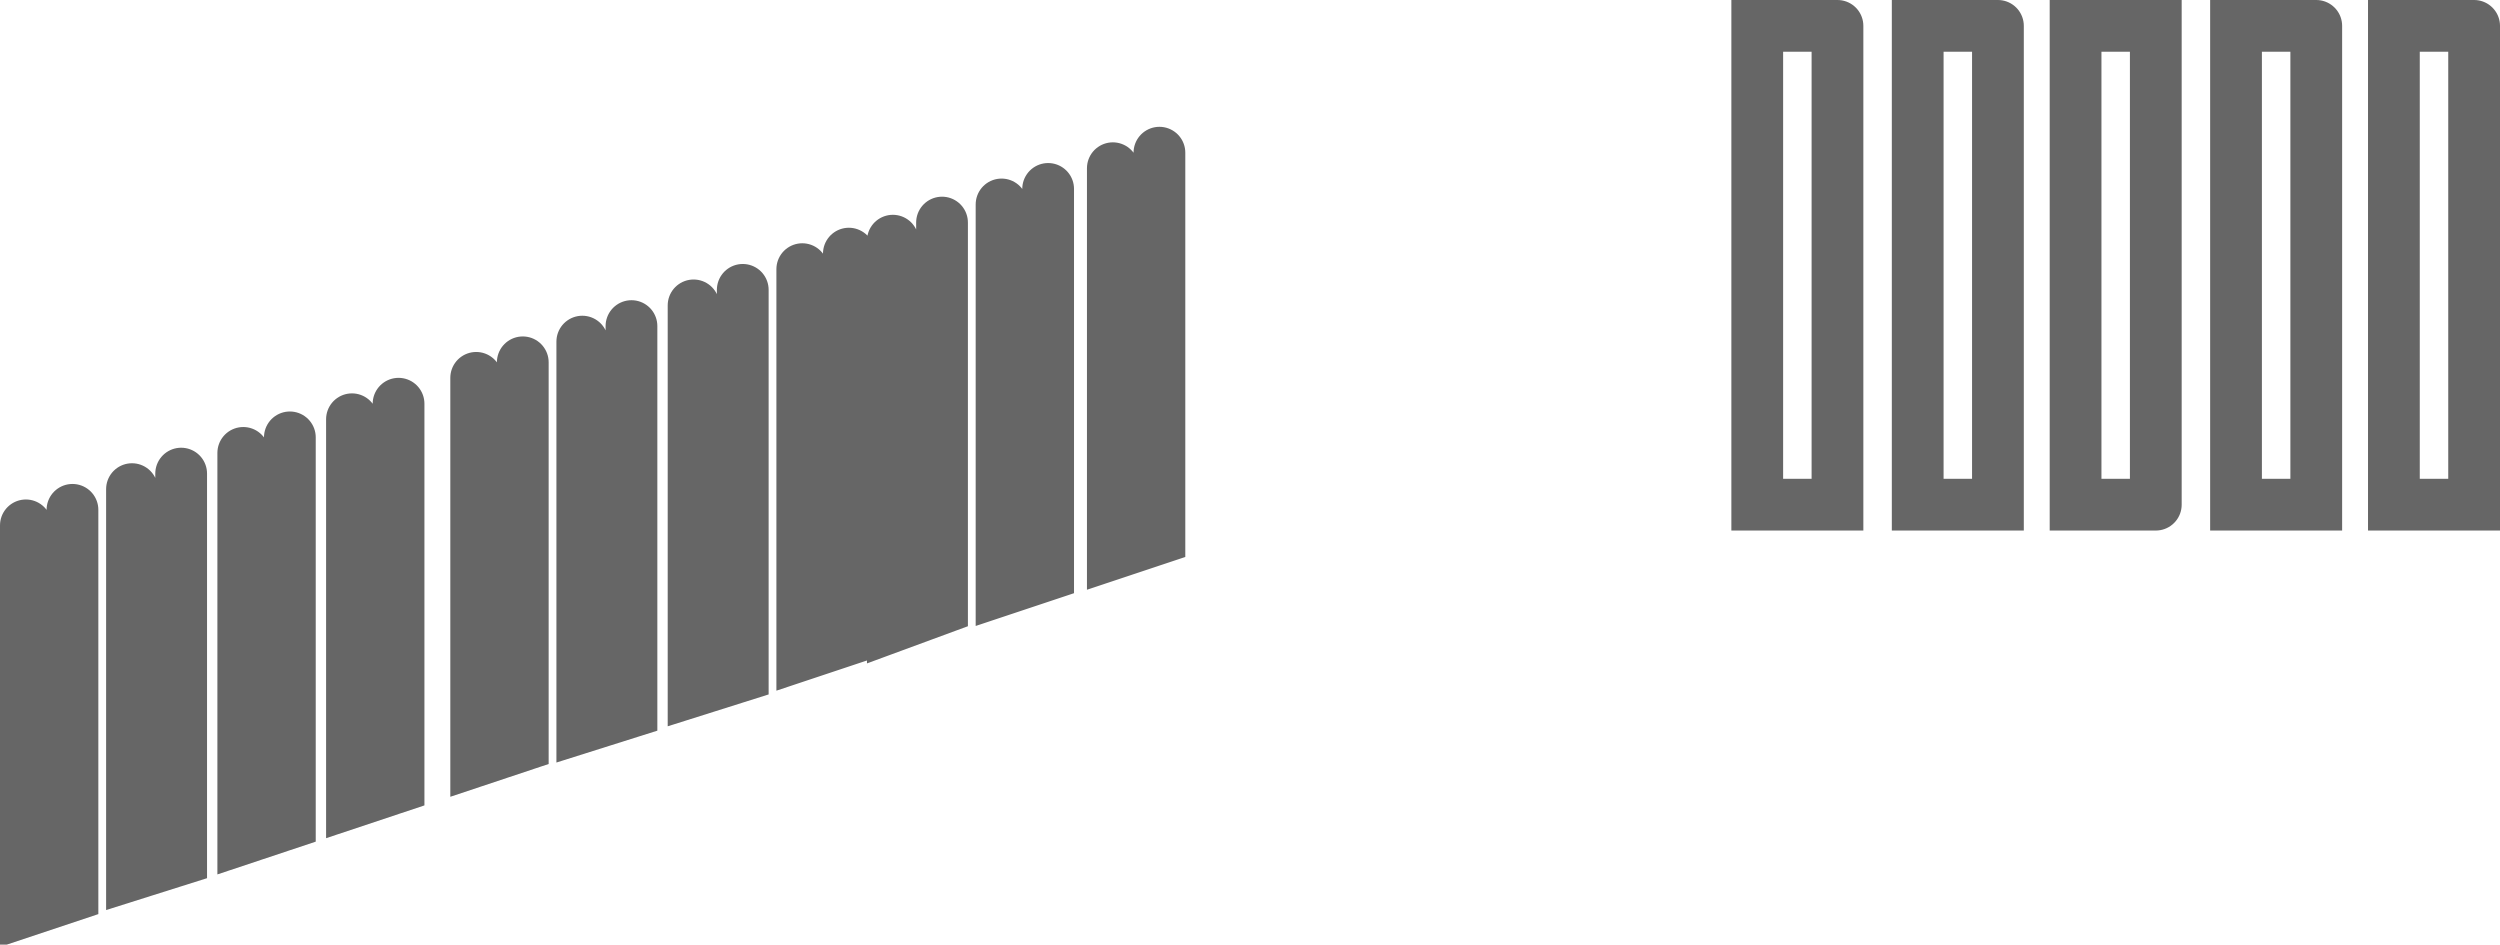 <?xml version="1.0" encoding="UTF-8" standalone="no"?>
<svg xmlns:xlink="http://www.w3.org/1999/xlink" height="18.25px" width="48.3px" xmlns="http://www.w3.org/2000/svg">
  <g transform="matrix(1.0, 0.0, 0.0, 1.0, 0.5, 0.5)">
    <path d="M47.3 0.0 L47.3 9.25 45.75 9.25 45.75 0.0 47.3 0.0 M44.25 0.0 L44.25 9.25 42.7 9.25 42.7 0.0 44.25 0.0 M41.15 9.25 L39.6 9.25 39.6 0.0 41.15 0.0 41.15 9.25 M38.1 0.0 L38.1 9.25 36.55 9.25 36.55 0.0 38.1 0.0 M35.0 0.0 L35.0 9.25 33.45 9.25 33.45 0.0 35.0 0.0 M21.0 2.75 L21.0 10.2 21.9 9.9 21.9 2.45 M16.75 4.15 L16.75 11.6 17.7 11.25 17.7 3.8 M18.85 3.45 L18.85 10.9 19.75 10.6 19.75 3.15 M15.0 4.7 L15.0 12.15 15.9 11.85 15.9 4.4 M8.7 6.8 L8.7 14.2 9.6 13.9 9.6 6.5 M7.2 7.3 L7.2 14.7 6.3 15.0 6.3 7.6 M0.9 9.35 L0.9 16.8 0.0 17.1 0.0 9.65 M3.0 8.65 L3.0 16.1 2.05 16.4 2.05 8.95 M4.2 8.25 L4.2 15.7 5.1 15.4 5.1 7.95 M10.75 6.1 L10.75 13.55 11.7 13.25 11.7 5.8 M12.9 5.4 L12.9 12.85 13.85 12.55 13.85 5.1" fill="none" stroke="#000000" stroke-linecap="round" stroke-linejoin="miter-clip" stroke-miterlimit="4.0" stroke-opacity="0.6" stroke-width="1.0"/>
  </g>
</svg>
